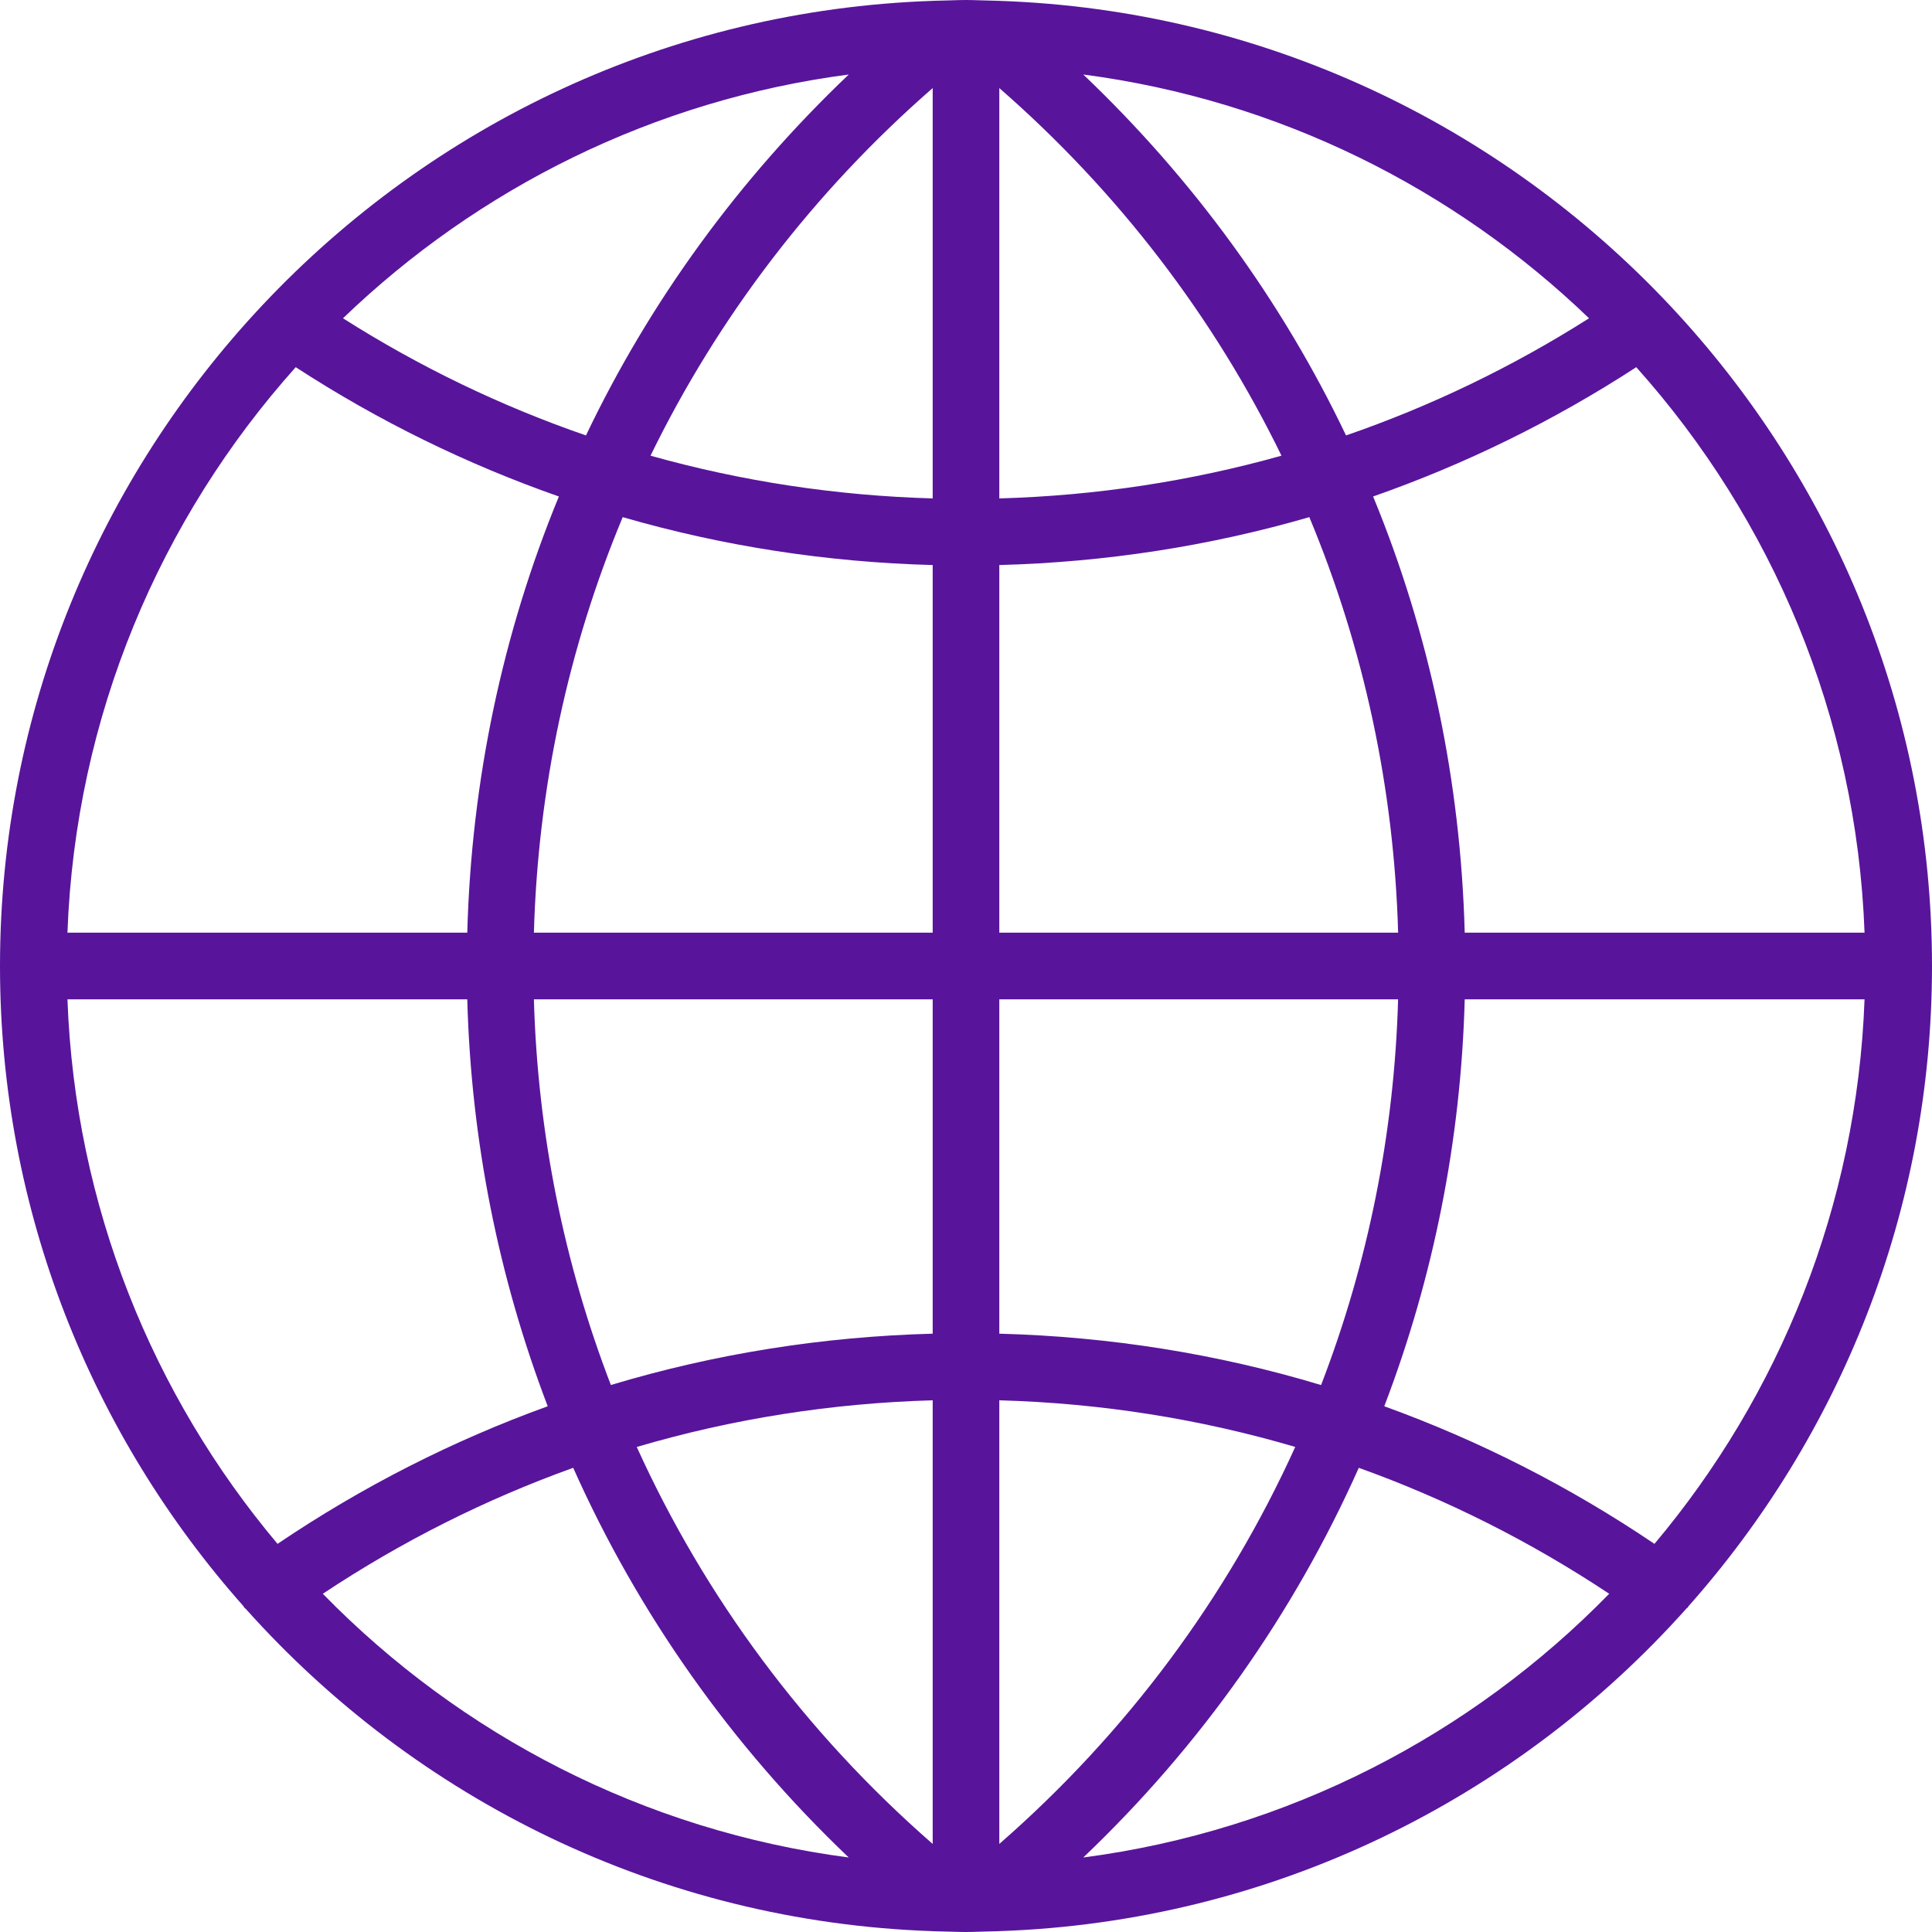 <?xml version="1.0" encoding="iso-8859-1"?>
<!-- Generator: Adobe Illustrator 19.0.0, SVG Export Plug-In . SVG Version: 6.00 Build 0)  -->
<svg xmlns="http://www.w3.org/2000/svg"  version="1.1" id="Capa_1" x="0px" y="0px" viewBox="0 0 58 58" style="enable-background:new 0 0 58 58;" xml:space="preserve" width="26px" height="26px">
<path d="M50.688,48.222C55.232,43.101,58,36.369,58,29c0-7.667-2.996-14.643-7.872-19.834c0,0,0-0.001,0-0.001  c-0.004-0.006-0.01-0.008-0.013-0.013c-5.079-5.399-12.195-8.855-20.11-9.126l-0.001-0.001L29.439,0.01C29.293,0.005,29.147,0,29,0  s-0.293,0.005-0.439,0.01l-0.563,0.015l-0.001,0.001c-7.915,0.271-15.031,3.727-20.11,9.126c-0.004,0.005-0.01,0.007-0.013,0.013  c0,0,0,0.001-0.001,0.002C2.996,14.357,0,21.333,0,29c0,7.369,2.768,14.101,7.312,19.222c0.006,0.009,0.006,0.019,0.013,0.028  c0.018,0.025,0.044,0.037,0.063,0.06c5.106,5.708,12.432,9.385,20.608,9.665l0.001,0.001l0.563,0.015C28.707,57.995,28.853,58,29,58  s0.293-0.005,0.439-0.01l0.563-0.015l0.001-0.001c8.185-0.281,15.519-3.965,20.625-9.685c0.013-0.017,0.034-0.022,0.046-0.04  C50.682,48.241,50.682,48.231,50.688,48.222z M2.025,30h12.003c0.113,4.239,0.941,8.358,2.415,12.217  c-2.844,1.029-5.563,2.409-8.111,4.131C4.585,41.891,2.253,36.21,2.025,30z M8.878,11.023c2.488,1.618,5.137,2.914,7.9,3.882  C15.086,19.012,14.15,23.44,14.028,28H2.025C2.264,21.493,4.812,15.568,8.878,11.023z M55.975,28H43.972  c-0.122-4.56-1.058-8.988-2.75-13.095c2.763-0.968,5.412-2.264,7.9-3.882C53.188,15.568,55.736,21.493,55.975,28z M28,14.963  c-2.891-0.082-5.729-0.513-8.471-1.283C21.556,9.522,24.418,5.769,28,2.644V14.963z M28,16.963V28H16.028  c0.123-4.348,1.035-8.565,2.666-12.475C21.7,16.396,24.821,16.878,28,16.963z M30,16.963c3.179-0.085,6.3-0.566,9.307-1.438  c1.631,3.91,2.543,8.127,2.666,12.475H30V16.963z M30,14.963V2.644c3.582,3.125,6.444,6.878,8.471,11.036  C35.729,14.45,32.891,14.881,30,14.963z M40.409,13.072c-1.921-4.025-4.587-7.692-7.888-10.835  c5.856,0.766,11.125,3.414,15.183,7.318C45.4,11.017,42.956,12.193,40.409,13.072z M17.591,13.072  c-2.547-0.879-4.991-2.055-7.294-3.517c4.057-3.904,9.327-6.552,15.183-7.318C22.178,5.38,19.512,9.047,17.591,13.072z M16.028,30  H28v10.038c-3.307,0.088-6.547,0.604-9.661,1.541C16.932,37.924,16.141,34.019,16.028,30z M28,42.038v13.318  c-3.834-3.345-6.84-7.409-8.884-11.917C21.983,42.594,24.961,42.124,28,42.038z M30,55.356V42.038  c3.039,0.085,6.017,0.556,8.884,1.4C36.84,47.947,33.834,52.011,30,55.356z M30,40.038V30h11.972  c-0.113,4.019-0.904,7.924-2.312,11.58C36.547,40.642,33.307,40.126,30,40.038z M43.972,30h12.003  c-0.228,6.21-2.559,11.891-6.307,16.348c-2.548-1.722-5.267-3.102-8.111-4.131C43.032,38.358,43.859,34.239,43.972,30z   M9.691,47.846c2.366-1.572,4.885-2.836,7.517-3.781c1.945,4.36,4.737,8.333,8.271,11.698C19.328,54.958,13.823,52.078,9.691,47.846  z M32.521,55.763c3.534-3.364,6.326-7.337,8.271-11.698c2.632,0.945,5.15,2.209,7.517,3.781  C44.177,52.078,38.672,54.958,32.521,55.763z" fill="#58159b"/>
<g>
</g>
<g>
</g>
<g>
</g>
<g>
</g>
<g>
</g>
<g>
</g>
<g>
</g>
<g>
</g>
<g>
</g>
<g>
</g>
<g>
</g>
<g>
</g>
<g>
</g>
<g>
</g>
<g>
</g>
</svg>
